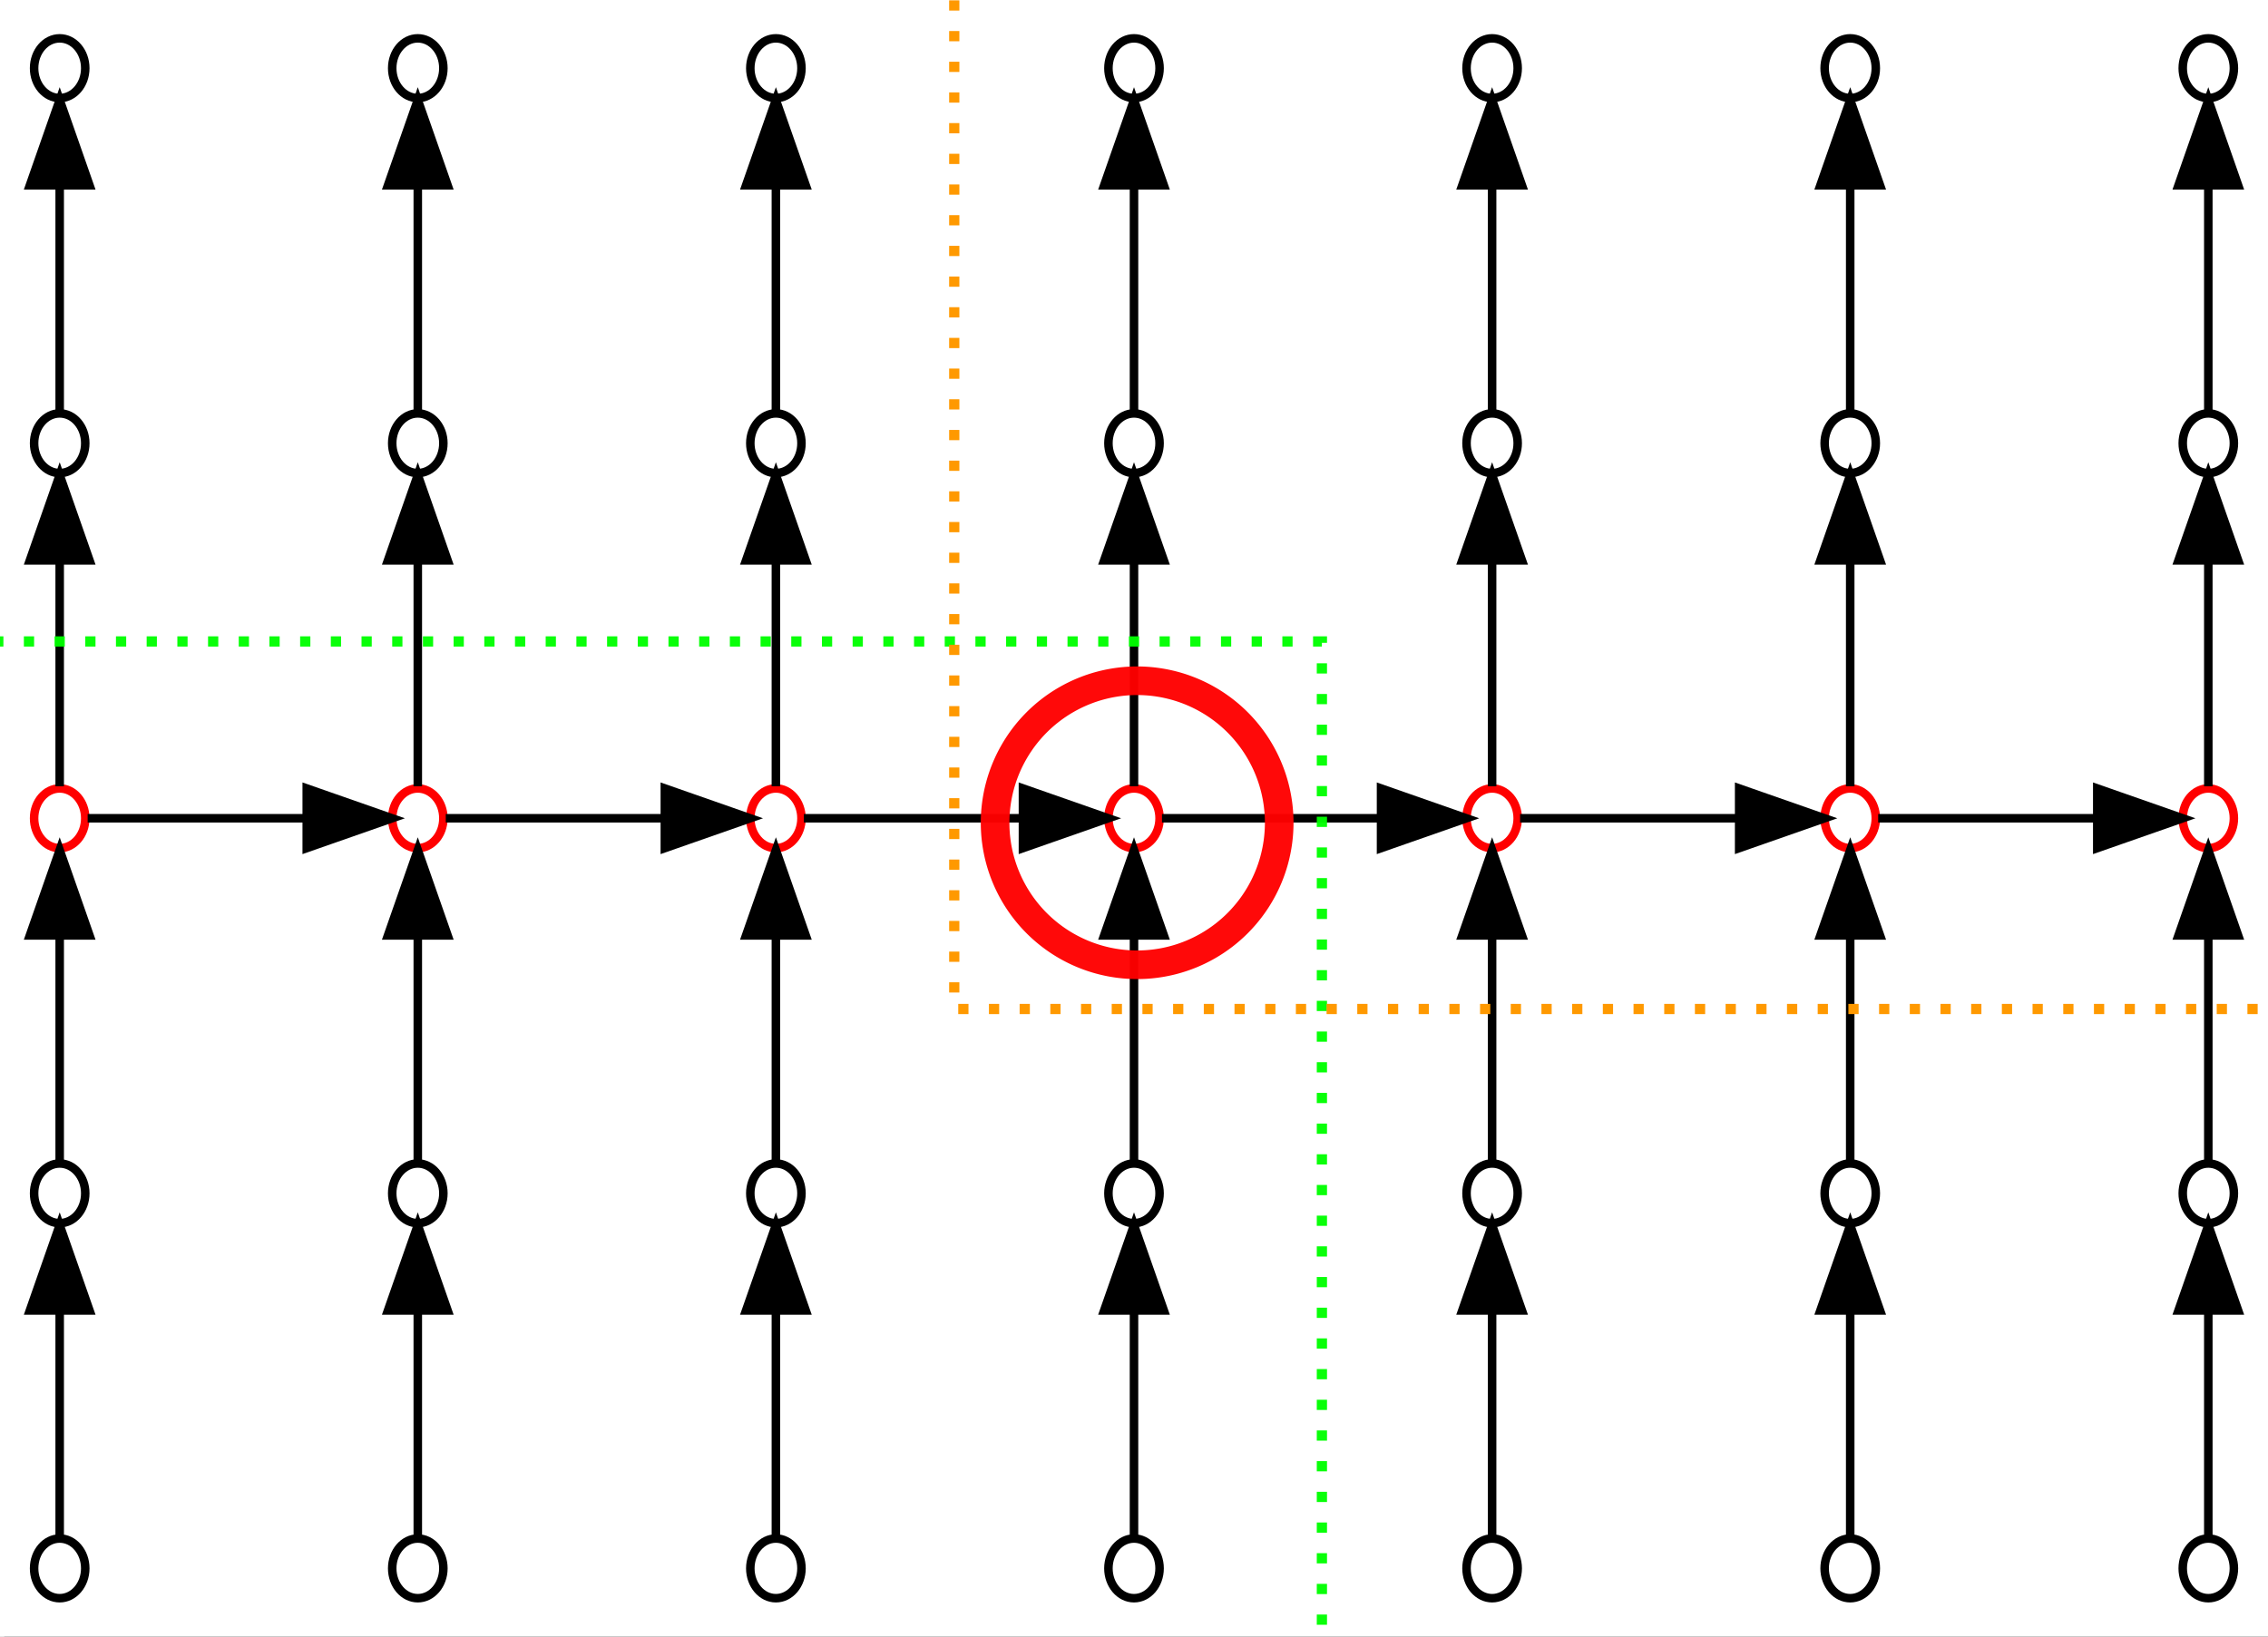 <?xml version="1.0" encoding="UTF-8" standalone="no"?>
<!-- Generated by graphviz version 2.26.3 (20100126.1600)
 -->

<!-- Title: Mediansuche Pages: 1 -->

<svg
   xmlns:dc="http://purl.org/dc/elements/1.1/"
   xmlns:cc="http://creativecommons.org/ns#"
   xmlns:rdf="http://www.w3.org/1999/02/22-rdf-syntax-ns#"
   xmlns:svg="http://www.w3.org/2000/svg"
   xmlns="http://www.w3.org/2000/svg"
   xmlns:sodipodi="http://sodipodi.sourceforge.net/DTD/sodipodi-0.dtd"
   xmlns:inkscape="http://www.inkscape.org/namespaces/inkscape"
   width="266pt"
   height="192pt"
   viewBox="0.00 0.00 266.00 192.00"
   id="svg3286"
   version="1.1"
   inkscape:version="0.47 r22583"
   sodipodi:docname="kap2mediansuche.svg">
  <rect x="0.00" y="0.00" width="266.00" height="192.00" fill="#333333" stroke="none"/>
  <defs
     id="defs3708">
    <inkscape:perspective
       sodipodi:type="inkscape:persp3d"
       inkscape:vp_x="0 : 120 : 1"
       inkscape:vp_y="0 : 1000 : 0"
       inkscape:vp_z="332.5 : 120 : 1"
       inkscape:persp3d-origin="166.25 : 80 : 1"
       id="perspective3712" />
  </defs>
  <sodipodi:namedview
     pagecolor="#ffffff"
     bordercolor="#666666"
     borderopacity="1"
     objecttolerance="10"
     gridtolerance="10"
     guidetolerance="10"
     inkscape:pageopacity="0"
     inkscape:pageshadow="2"
     inkscape:window-width="1061"
     inkscape:window-height="907"
     id="namedview3706"
     showgrid="false"
     inkscape:zoom="1.9666667"
     inkscape:cx="114.89407"
     inkscape:cy="120"
     inkscape:window-x="619"
     inkscape:window-y="0"
     inkscape:window-maximized="0"
     inkscape:current-layer="svg3286" />
  <g
     id="graph1"
     class="graph"
     transform="scale(1 1) rotate(0) translate(4 188)">
    <title
       id="title3289">Mediansuche</title>
    <polygon
       points="-4,5 -4,-188 263,-188 263,5 -4,5"
       id="polygon3291"
       stroke="white"
       fill="white" />
    <!-- a5 -->
    <g
       id="node2"
       class="node">
      <title
         id="title3294">a5</title>
      <ellipse
         cx="3"
         cy="-180"
         rx="3"
         ry="3.5"
         id="ellipse3296"
         d="m 6,-180 c 0,1.933 -1.343,3.5 -3,3.5 -1.657,0 -3,-1.567 -3,-3.5 0,-1.933 1.343,-3.5 3,-3.5 1.657,0 3,1.567 3,3.5 z"
         stroke="black"
         fill="none" />
    </g>
    <!-- b5 -->
    <g
       id="node3"
       class="node">
      <title
         id="title3299">b5</title>
      <ellipse
         cx="45"
         cy="-180"
         rx="3"
         ry="3.5"
         id="ellipse3301"
         d="m 48,-180 c 0,1.933 -1.343,3.5 -3,3.5 -1.657,0 -3,-1.567 -3,-3.5 0,-1.933 1.343,-3.5 3,-3.5 1.657,0 3,1.567 3,3.5 z"
         stroke="black"
         fill="none" />
    </g>
    <!-- c5 -->
    <g
       id="node4"
       class="node">
      <title
         id="title3304">c5</title>
      <ellipse
         cx="87"
         cy="-180"
         rx="3"
         ry="3.5"
         id="ellipse3306"
         d="m 90,-180 c 0,1.933 -1.343,3.5 -3,3.5 -1.657,0 -3,-1.567 -3,-3.5 0,-1.933 1.343,-3.5 3,-3.5 1.657,0 3,1.567 3,3.5 z"
         stroke="black"
         fill="none" />
    </g>
    <!-- d5 -->
    <g
       id="node5"
       class="node">
      <title
         id="title3309">d5</title>
      <ellipse
         cx="129"
         cy="-180"
         rx="3"
         ry="3.5"
         id="ellipse3311"
         d="m 132,-180 c 0,1.933 -1.343,3.5 -3,3.5 -1.657,0 -3,-1.567 -3,-3.5 0,-1.933 1.343,-3.5 3,-3.5 1.657,0 3,1.567 3,3.5 z"
         stroke="black"
         fill="none" />
    </g>
    <!-- e5 -->
    <g
       id="node6"
       class="node">
      <title
         id="title3314">e5</title>
      <ellipse
         cx="171"
         cy="-180"
         rx="3"
         ry="3.5"
         id="ellipse3316"
         d="m 174,-180 c 0,1.933 -1.343,3.5 -3,3.5 -1.657,0 -3,-1.567 -3,-3.5 0,-1.933 1.343,-3.5 3,-3.5 1.657,0 3,1.567 3,3.5 z"
         stroke="black"
         fill="none" />
    </g>
    <!-- f5 -->
    <g
       id="node7"
       class="node">
      <title
         id="title3319">f5</title>
      <ellipse
         cx="213"
         cy="-180"
         rx="3"
         ry="3.5"
         id="ellipse3321"
         d="m 216,-180 c 0,1.933 -1.343,3.5 -3,3.5 -1.657,0 -3,-1.567 -3,-3.5 0,-1.933 1.343,-3.5 3,-3.5 1.657,0 3,1.567 3,3.5 z"
         stroke="black"
         fill="none" />
    </g>
    <!-- g5 -->
    <g
       id="node8"
       class="node">
      <title
         id="title3324">g5</title>
      <ellipse
         cx="255"
         cy="-180"
         rx="3"
         ry="3.5"
         id="ellipse3326"
         d="m 258,-180 c 0,1.933 -1.343,3.5 -3,3.5 -1.657,0 -3,-1.567 -3,-3.5 0,-1.933 1.343,-3.5 3,-3.5 1.657,0 3,1.567 3,3.5 z"
         stroke="black"
         fill="none" />
    </g>
    <!-- a4 -->
    <g
       id="node10"
       class="node">
      <title
         id="title3329">a4</title>
      <ellipse
         cx="3"
         cy="-136"
         rx="3"
         ry="3.5"
         id="ellipse3331"
         d="m 6,-136 c 0,1.933 -1.343,3.5 -3,3.5 -1.657,0 -3,-1.567 -3,-3.5 0,-1.933 1.343,-3.5 3,-3.5 1.657,0 3,1.567 3,3.5 z"
         stroke="black"
         fill="none" />
    </g>
    <!-- a4&#45;&gt;a5 -->
    <g
       id="edge53"
       class="edge">
      <title
         id="title3334">a4-&gt;a5</title>
      <path
         d="M3,-139.751C3,-145.531 3,-156.908 3,-166.096"
         id="path3336"
         stroke="black"
         fill="none" />
      <polygon
         points="-0.5,-166.258 3,-176.258 6.5,-166.258 -0.5,-166.258"
         id="polygon3338"
         stroke="black"
         fill="black" />
    </g>
    <!-- b4 -->
    <g
       id="node11"
       class="node">
      <title
         id="title3341">b4</title>
      <ellipse
         cx="45"
         cy="-136"
         rx="3"
         ry="3.5"
         id="ellipse3343"
         d="m 48,-136 c 0,1.933 -1.343,3.5 -3,3.5 -1.657,0 -3,-1.567 -3,-3.5 0,-1.933 1.343,-3.5 3,-3.5 1.657,0 3,1.567 3,3.5 z"
         stroke="black"
         fill="none" />
    </g>
    <!-- b4&#45;&gt;b5 -->
    <g
       id="edge57"
       class="edge">
      <title
         id="title3346">b4-&gt;b5</title>
      <path
         d="M45,-139.751C45,-145.531 45,-156.908 45,-166.096"
         id="path3348"
         stroke="black"
         fill="none" />
      <polygon
         points="41.5,-166.258 45,-176.258 48.5,-166.258 41.5,-166.258"
         id="polygon3350"
         stroke="black"
         fill="black" />
    </g>
    <!-- c4 -->
    <g
       id="node12"
       class="node">
      <title
         id="title3353">c4</title>
      <ellipse
         cx="87"
         cy="-136"
         rx="3"
         ry="3.5"
         id="ellipse3355"
         d="m 90,-136 c 0,1.933 -1.343,3.5 -3,3.5 -1.657,0 -3,-1.567 -3,-3.5 0,-1.933 1.343,-3.5 3,-3.5 1.657,0 3,1.567 3,3.5 z"
         stroke="black"
         fill="none" />
    </g>
    <!-- c4&#45;&gt;c5 -->
    <g
       id="edge61"
       class="edge">
      <title
         id="title3358">c4-&gt;c5</title>
      <path
         d="M87,-139.751C87,-145.531 87,-156.908 87,-166.096"
         id="path3360"
         stroke="black"
         fill="none" />
      <polygon
         points="83.5,-166.258 87,-176.258 90.5,-166.258 83.5,-166.258"
         id="polygon3362"
         stroke="black"
         fill="black" />
    </g>
    <!-- d4 -->
    <g
       id="node13"
       class="node">
      <title
         id="title3365">d4</title>
      <ellipse
         cx="129"
         cy="-136"
         rx="3"
         ry="3.5"
         id="ellipse3367"
         d="m 132,-136 c 0,1.933 -1.343,3.5 -3,3.5 -1.657,0 -3,-1.567 -3,-3.5 0,-1.933 1.343,-3.5 3,-3.5 1.657,0 3,1.567 3,3.5 z"
         stroke="black"
         fill="none" />
    </g>
    <!-- d4&#45;&gt;d5 -->
    <g
       id="edge31"
       class="edge">
      <title
         id="title3370">d4-&gt;d5</title>
      <path
         d="M129,-139.751C129,-145.531 129,-156.908 129,-166.096"
         id="path3372"
         stroke="black"
         fill="none" />
      <polygon
         points="125.5,-166.258 129,-176.258 132.5,-166.258 125.5,-166.258"
         id="polygon3374"
         stroke="black"
         fill="black" />
    </g>
    <!-- e4 -->
    <g
       id="node14"
       class="node">
      <title
         id="title3377">e4</title>
      <ellipse
         cx="171"
         cy="-136"
         rx="3"
         ry="3.5"
         id="ellipse3379"
         d="m 174,-136 c 0,1.933 -1.343,3.5 -3,3.5 -1.657,0 -3,-1.567 -3,-3.5 0,-1.933 1.343,-3.5 3,-3.5 1.657,0 3,1.567 3,3.5 z"
         stroke="black"
         fill="none" />
    </g>
    <!-- e4&#45;&gt;e5 -->
    <g
       id="edge35"
       class="edge">
      <title
         id="title3382">e4-&gt;e5</title>
      <path
         d="M171,-139.751C171,-145.531 171,-156.908 171,-166.096"
         id="path3384"
         stroke="black"
         fill="none" />
      <polygon
         points="167.5,-166.258 171,-176.258 174.5,-166.258 167.5,-166.258"
         id="polygon3386"
         stroke="black"
         fill="black" />
    </g>
    <!-- f4 -->
    <g
       id="node15"
       class="node">
      <title
         id="title3389">f4</title>
      <ellipse
         cx="213"
         cy="-136"
         rx="3"
         ry="3.5"
         id="ellipse3391"
         d="m 216,-136 c 0,1.933 -1.343,3.5 -3,3.5 -1.657,0 -3,-1.567 -3,-3.5 0,-1.933 1.343,-3.5 3,-3.5 1.657,0 3,1.567 3,3.5 z"
         stroke="black"
         fill="none" />
    </g>
    <!-- f4&#45;&gt;f5 -->
    <g
       id="edge39"
       class="edge">
      <title
         id="title3394">f4-&gt;f5</title>
      <path
         d="M213,-139.751C213,-145.531 213,-156.908 213,-166.096"
         id="path3396"
         stroke="black"
         fill="none" />
      <polygon
         points="209.5,-166.258 213,-176.258 216.5,-166.258 209.5,-166.258"
         id="polygon3398"
         stroke="black"
         fill="black" />
    </g>
    <!-- g4 -->
    <g
       id="node16"
       class="node">
      <title
         id="title3401">g4</title>
      <ellipse
         cx="255"
         cy="-136"
         rx="3"
         ry="3.5"
         id="ellipse3403"
         d="m 258,-136 c 0,1.933 -1.343,3.5 -3,3.5 -1.657,0 -3,-1.567 -3,-3.5 0,-1.933 1.343,-3.5 3,-3.5 1.657,0 3,1.567 3,3.5 z"
         stroke="black"
         fill="none" />
    </g>
    <!-- g4&#45;&gt;g5 -->
    <g
       id="edge43"
       class="edge">
      <title
         id="title3406">g4-&gt;g5</title>
      <path
         d="M255,-139.751C255,-145.531 255,-156.908 255,-166.096"
         id="path3408"
         stroke="black"
         fill="none" />
      <polygon
         points="251.5,-166.258 255,-176.258 258.5,-166.258 251.5,-166.258"
         id="polygon3410"
         stroke="black"
         fill="black" />
    </g>
    <!-- a3 -->
    <g
       id="node18"
       class="node">
      <title
         id="title3413">a3</title>
      <ellipse
         cx="3"
         cy="-92"
         rx="3"
         ry="3.5"
         id="ellipse3415"
         d="m 6,-92 c 0,1.933 -1.343,3.5 -3,3.5 -1.657,0 -3,-1.567 -3,-3.5 0,-1.933 1.343,-3.5 3,-3.5 1.657,0 3,1.567 3,3.5 z"
         stroke="red"
         fill="none" />
    </g>
    <!-- a3&#45;&gt;a4 -->
    <g
       id="edge51"
       class="edge">
      <title
         id="title3418">a3-&gt;a4</title>
      <path
         d="M3,-95.751C3,-101.531 3,-112.908 3,-122.096"
         id="path3420"
         stroke="black"
         fill="none" />
      <polygon
         points="-0.5,-122.258 3,-132.258 6.5,-122.258 -0.5,-122.258"
         id="polygon3422"
         stroke="black"
         fill="black" />
    </g>
    <!-- b3 -->
    <g
       id="node19"
       class="node">
      <title
         id="title3425">b3</title>
      <ellipse
         cx="45"
         cy="-92"
         rx="3"
         ry="3.5"
         id="ellipse3427"
         d="m 48,-92 c 0,1.933 -1.343,3.5 -3,3.5 -1.657,0 -3,-1.567 -3,-3.5 0,-1.933 1.343,-3.5 3,-3.5 1.657,0 3,1.567 3,3.5 z"
         stroke="red"
         fill="none" />
    </g>
    <!-- a3&#45;&gt;b3 -->
    <g
       id="edge23"
       class="edge">
      <title
         id="title3430">a3-&gt;b3</title>
      <path
         d="M6.281,-92C14.833,-92 23.385,-92 31.936,-92"
         id="path3432"
         stroke="black"
         fill="none" />
      <polygon
         points="31.975,-95.5 41.975,-92 31.975,-88.5 31.975,-95.5"
         id="polygon3434"
         stroke="black"
         fill="black" />
    </g>
    <!-- b3&#45;&gt;b4 -->
    <g
       id="edge55"
       class="edge">
      <title
         id="title3437">b3-&gt;b4</title>
      <path
         d="M45,-95.751C45,-101.531 45,-112.908 45,-122.096"
         id="path3439"
         stroke="black"
         fill="none" />
      <polygon
         points="41.5,-122.258 45,-132.258 48.5,-122.258 41.5,-122.258"
         id="polygon3441"
         stroke="black"
         fill="black" />
    </g>
    <!-- c3 -->
    <g
       id="node20"
       class="node">
      <title
         id="title3444">c3</title>
      <ellipse
         cx="87"
         cy="-92"
         rx="3"
         ry="3.5"
         id="ellipse3446"
         d="m 90,-92 c 0,1.933 -1.343,3.5 -3,3.5 -1.657,0 -3,-1.567 -3,-3.5 0,-1.933 1.343,-3.5 3,-3.5 1.657,0 3,1.567 3,3.5 z"
         stroke="red"
         fill="none" />
    </g>
    <!-- b3&#45;&gt;c3 -->
    <g
       id="edge25"
       class="edge">
      <title
         id="title3449">b3-&gt;c3</title>
      <path
         d="M48.281,-92C56.833,-92 65.385,-92 73.936,-92"
         id="path3451"
         stroke="black"
         fill="none" />
      <polygon
         points="73.975,-95.5 83.975,-92 73.975,-88.5 73.975,-95.5"
         id="polygon3453"
         stroke="black"
         fill="black" />
    </g>
    <!-- c3&#45;&gt;c4 -->
    <g
       id="edge59"
       class="edge">
      <title
         id="title3456">c3-&gt;c4</title>
      <path
         d="M87,-95.751C87,-101.531 87,-112.908 87,-122.096"
         id="path3458"
         stroke="black"
         fill="none" />
      <polygon
         points="83.5,-122.258 87,-132.258 90.5,-122.258 83.5,-122.258"
         id="polygon3460"
         stroke="black"
         fill="black" />
    </g>
    <!-- d3 -->
    <g
       id="node21"
       class="node">
      <title
         id="title3463">d3</title>
      <ellipse
         cx="129"
         cy="-92"
         rx="3"
         ry="3.5"
         id="ellipse3465"
         d="m 132,-92 c 0,1.933 -1.343,3.5 -3,3.5 -1.657,0 -3,-1.567 -3,-3.5 0,-1.933 1.343,-3.5 3,-3.5 1.657,0 3,1.567 3,3.5 z"
         stroke="red"
         fill="none" />
    </g>
    <!-- c3&#45;&gt;d3 -->
    <g
       id="edge27"
       class="edge">
      <title
         id="title3468">c3-&gt;d3</title>
      <path
         d="M90.281,-92C98.833,-92 107.385,-92 115.936,-92"
         id="path3470"
         stroke="black"
         fill="none" />
      <polygon
         points="115.975,-95.5 125.975,-92 115.975,-88.5 115.975,-95.5"
         id="polygon3472"
         stroke="black"
         fill="black" />
    </g>
    <!-- d3&#45;&gt;d4 -->
    <g
       id="edge29"
       class="edge">
      <title
         id="title3475">d3-&gt;d4</title>
      <path
         d="M129,-95.751C129,-101.531 129,-112.908 129,-122.096"
         id="path3477"
         stroke="black"
         fill="none" />
      <polygon
         points="125.5,-122.258 129,-132.258 132.5,-122.258 125.5,-122.258"
         id="polygon3479"
         stroke="black"
         fill="black" />
    </g>
    <!-- e3 -->
    <g
       id="node22"
       class="node">
      <title
         id="title3482">e3</title>
      <ellipse
         cx="171"
         cy="-92"
         rx="3"
         ry="3.5"
         id="ellipse3484"
         d="m 174,-92 c 0,1.933 -1.343,3.5 -3,3.5 -1.657,0 -3,-1.567 -3,-3.5 0,-1.933 1.343,-3.5 3,-3.5 1.657,0 3,1.567 3,3.5 z"
         stroke="red"
         fill="none" />
    </g>
    <!-- d3&#45;&gt;e3 -->
    <g
       id="edge45"
       class="edge">
      <title
         id="title3487">d3-&gt;e3</title>
      <path
         d="M132.281,-92C140.833,-92 149.385,-92 157.936,-92"
         id="path3489"
         stroke="black"
         fill="none" />
      <polygon
         points="157.975,-95.5 167.975,-92 157.975,-88.5 157.975,-95.5"
         id="polygon3491"
         stroke="black"
         fill="black" />
    </g>
    <!-- e3&#45;&gt;e4 -->
    <g
       id="edge33"
       class="edge">
      <title
         id="title3494">e3-&gt;e4</title>
      <path
         d="M171,-95.751C171,-101.531 171,-112.908 171,-122.096"
         id="path3496"
         stroke="black"
         fill="none" />
      <polygon
         points="167.5,-122.258 171,-132.258 174.5,-122.258 167.5,-122.258"
         id="polygon3498"
         stroke="black"
         fill="black" />
    </g>
    <!-- f3 -->
    <g
       id="node23"
       class="node">
      <title
         id="title3501">f3</title>
      <ellipse
         cx="213"
         cy="-92"
         rx="3"
         ry="3.5"
         id="ellipse3503"
         d="m 216,-92 c 0,1.933 -1.343,3.5 -3,3.5 -1.657,0 -3,-1.567 -3,-3.5 0,-1.933 1.343,-3.5 3,-3.5 1.657,0 3,1.567 3,3.5 z"
         stroke="red"
         fill="none" />
    </g>
    <!-- e3&#45;&gt;f3 -->
    <g
       id="edge47"
       class="edge">
      <title
         id="title3506">e3-&gt;f3</title>
      <path
         d="M174.281,-92C182.833,-92 191.385,-92 199.936,-92"
         id="path3508"
         stroke="black"
         fill="none" />
      <polygon
         points="199.975,-95.5 209.975,-92 199.975,-88.5 199.975,-95.5"
         id="polygon3510"
         stroke="black"
         fill="black" />
    </g>
    <!-- f3&#45;&gt;f4 -->
    <g
       id="edge37"
       class="edge">
      <title
         id="title3513">f3-&gt;f4</title>
      <path
         d="M213,-95.751C213,-101.531 213,-112.908 213,-122.096"
         id="path3515"
         stroke="black"
         fill="none" />
      <polygon
         points="209.5,-122.258 213,-132.258 216.5,-122.258 209.5,-122.258"
         id="polygon3517"
         stroke="black"
         fill="black" />
    </g>
    <!-- g3 -->
    <g
       id="node24"
       class="node">
      <title
         id="title3520">g3</title>
      <ellipse
         cx="255"
         cy="-92"
         rx="3"
         ry="3.5"
         id="ellipse3522"
         d="m 258,-92 c 0,1.933 -1.343,3.5 -3,3.5 -1.657,0 -3,-1.567 -3,-3.5 0,-1.933 1.343,-3.5 3,-3.5 1.657,0 3,1.567 3,3.5 z"
         stroke="red"
         fill="none" />
    </g>
    <!-- f3&#45;&gt;g3 -->
    <g
       id="edge49"
       class="edge">
      <title
         id="title3525">f3-&gt;g3</title>
      <path
         d="M216.281,-92C224.833,-92 233.385,-92 241.936,-92"
         id="path3527"
         stroke="black"
         fill="none" />
      <polygon
         points="241.975,-95.5 251.975,-92 241.975,-88.5 241.975,-95.5"
         id="polygon3529"
         stroke="black"
         fill="black" />
    </g>
    <!-- g3&#45;&gt;g4 -->
    <g
       id="edge41"
       class="edge">
      <title
         id="title3532">g3-&gt;g4</title>
      <path
         d="M255,-95.751C255,-101.531 255,-112.908 255,-122.096"
         id="path3534"
         stroke="black"
         fill="none" />
      <polygon
         points="251.5,-122.258 255,-132.258 258.5,-122.258 251.5,-122.258"
         id="polygon3536"
         stroke="black"
         fill="black" />
    </g>
    <!-- a2 -->
    <g
       id="node26"
       class="node">
      <title
         id="title3539">a2</title>
      <ellipse
         cx="3"
         cy="-48"
         rx="3"
         ry="3.5"
         id="ellipse3541"
         d="m 6,-48 c 0,1.933 -1.343,3.5 -3,3.5 -1.657,0 -3,-1.567 -3,-3.5 0,-1.933 1.343,-3.5 3,-3.5 1.657,0 3,1.567 3,3.5 z"
         stroke="black"
         fill="none" />
    </g>
    <!-- a2&#45;&gt;a3 -->
    <g
       id="edge9"
       class="edge">
      <title
         id="title3544">a2-&gt;a3</title>
      <path
         d="M3,-51.751C3,-57.531 3,-68.909 3,-78.096"
         id="path3546"
         stroke="black"
         fill="none" />
      <polygon
         points="-0.5,-78.258 3,-88.258 6.5,-78.258 -0.5,-78.258"
         id="polygon3548"
         stroke="black"
         fill="black" />
    </g>
    <!-- b2 -->
    <g
       id="node27"
       class="node">
      <title
         id="title3551">b2</title>
      <ellipse
         cx="45"
         cy="-48"
         rx="3"
         ry="3.5"
         id="ellipse3553"
         d="m 48,-48 c 0,1.933 -1.343,3.5 -3,3.5 -1.657,0 -3,-1.567 -3,-3.5 0,-1.933 1.343,-3.5 3,-3.5 1.657,0 3,1.567 3,3.5 z"
         stroke="black"
         fill="none" />
    </g>
    <!-- b2&#45;&gt;b3 -->
    <g
       id="edge13"
       class="edge">
      <title
         id="title3556">b2-&gt;b3</title>
      <path
         d="M45,-51.751C45,-57.531 45,-68.909 45,-78.096"
         id="path3558"
         stroke="black"
         fill="none" />
      <polygon
         points="41.5,-78.258 45,-88.258 48.5,-78.258 41.5,-78.258"
         id="polygon3560"
         stroke="black"
         fill="black" />
    </g>
    <!-- c2 -->
    <g
       id="node28"
       class="node">
      <title
         id="title3563">c2</title>
      <ellipse
         cx="87"
         cy="-48"
         rx="3"
         ry="3.5"
         id="ellipse3565"
         d="m 90,-48 c 0,1.933 -1.343,3.5 -3,3.5 -1.657,0 -3,-1.567 -3,-3.5 0,-1.933 1.343,-3.5 3,-3.5 1.657,0 3,1.567 3,3.5 z"
         stroke="black"
         fill="none" />
    </g>
    <!-- c2&#45;&gt;c3 -->
    <g
       id="edge17"
       class="edge">
      <title
         id="title3568">c2-&gt;c3</title>
      <path
         d="M87,-51.751C87,-57.531 87,-68.909 87,-78.096"
         id="path3570"
         stroke="black"
         fill="none" />
      <polygon
         points="83.5,-78.258 87,-88.258 90.5,-78.258 83.5,-78.258"
         id="polygon3572"
         stroke="black"
         fill="black" />
    </g>
    <!-- d2 -->
    <g
       id="node29"
       class="node">
      <title
         id="title3575">d2</title>
      <ellipse
         cx="129"
         cy="-48"
         rx="3"
         ry="3.5"
         id="ellipse3577"
         d="m 132,-48 c 0,1.933 -1.343,3.5 -3,3.5 -1.657,0 -3,-1.567 -3,-3.5 0,-1.933 1.343,-3.5 3,-3.5 1.657,0 3,1.567 3,3.5 z"
         stroke="black"
         fill="none" />
    </g>
    <!-- d2&#45;&gt;d3 -->
    <g
       id="edge21"
       class="edge">
      <title
         id="title3580">d2-&gt;d3</title>
      <path
         d="M129,-51.751C129,-57.531 129,-68.909 129,-78.096"
         id="path3582"
         stroke="black"
         fill="none" />
      <polygon
         points="125.5,-78.258 129,-88.258 132.5,-78.258 125.5,-78.258"
         id="polygon3584"
         stroke="black"
         fill="black" />
    </g>
    <!-- e2 -->
    <g
       id="node30"
       class="node">
      <title
         id="title3587">e2</title>
      <ellipse
         cx="171"
         cy="-48"
         rx="3"
         ry="3.5"
         id="ellipse3589"
         d="m 174,-48 c 0,1.933 -1.343,3.5 -3,3.5 -1.657,0 -3,-1.567 -3,-3.5 0,-1.933 1.343,-3.5 3,-3.5 1.657,0 3,1.567 3,3.5 z"
         stroke="black"
         fill="none" />
    </g>
    <!-- e2&#45;&gt;e3 -->
    <g
       id="edge65"
       class="edge">
      <title
         id="title3592">e2-&gt;e3</title>
      <path
         d="M171,-51.751C171,-57.531 171,-68.909 171,-78.096"
         id="path3594"
         stroke="black"
         fill="none" />
      <polygon
         points="167.5,-78.258 171,-88.258 174.5,-78.258 167.5,-78.258"
         id="polygon3596"
         stroke="black"
         fill="black" />
    </g>
    <!-- f2 -->
    <g
       id="node31"
       class="node">
      <title
         id="title3599">f2</title>
      <ellipse
         cx="213"
         cy="-48"
         rx="3"
         ry="3.5"
         id="ellipse3601"
         d="m 216,-48 c 0,1.933 -1.343,3.5 -3,3.5 -1.657,0 -3,-1.567 -3,-3.5 0,-1.933 1.343,-3.5 3,-3.5 1.657,0 3,1.567 3,3.5 z"
         stroke="black"
         fill="none" />
    </g>
    <!-- f2&#45;&gt;f3 -->
    <g
       id="edge69"
       class="edge">
      <title
         id="title3604">f2-&gt;f3</title>
      <path
         d="M213,-51.751C213,-57.531 213,-68.909 213,-78.096"
         id="path3606"
         stroke="black"
         fill="none" />
      <polygon
         points="209.5,-78.258 213,-88.258 216.5,-78.258 209.5,-78.258"
         id="polygon3608"
         stroke="black"
         fill="black" />
    </g>
    <!-- g2 -->
    <g
       id="node32"
       class="node">
      <title
         id="title3611">g2</title>
      <ellipse
         cx="255"
         cy="-48"
         rx="3"
         ry="3.5"
         id="ellipse3613"
         d="m 258,-48 c 0,1.933 -1.343,3.5 -3,3.5 -1.657,0 -3,-1.567 -3,-3.5 0,-1.933 1.343,-3.5 3,-3.5 1.657,0 3,1.567 3,3.5 z"
         stroke="black"
         fill="none" />
    </g>
    <!-- g2&#45;&gt;g3 -->
    <g
       id="edge73"
       class="edge">
      <title
         id="title3616">g2-&gt;g3</title>
      <path
         d="M255,-51.751C255,-57.531 255,-68.909 255,-78.096"
         id="path3618"
         stroke="black"
         fill="none" />
      <polygon
         points="251.5,-78.258 255,-88.258 258.5,-78.258 251.5,-78.258"
         id="polygon3620"
         stroke="black"
         fill="black" />
    </g>
    <!-- a1 -->
    <g
       id="node34"
       class="node">
      <title
         id="title3623">a1</title>
      <ellipse
         cx="3"
         cy="-4"
         rx="3"
         ry="3.5"
         id="ellipse3625"
         d="m 6,-4 c 0,1.933 -1.343,3.5 -3,3.5 -1.657,0 -3,-1.567 -3,-3.5 0,-1.933 1.343,-3.5 3,-3.5 1.657,0 3,1.567 3,3.5 z"
         stroke="black"
         fill="none" />
    </g>
    <!-- a1&#45;&gt;a2 -->
    <g
       id="edge7"
       class="edge">
      <title
         id="title3628">a1-&gt;a2</title>
      <path
         d="M3,-7.751C3,-13.531 3,-24.909 3,-34.096"
         id="path3630"
         stroke="black"
         fill="none" />
      <polygon
         points="-0.5,-34.258 3,-44.258 6.5,-34.258 -0.5,-34.258"
         id="polygon3632"
         stroke="black"
         fill="black" />
    </g>
    <!-- b1 -->
    <g
       id="node35"
       class="node">
      <title
         id="title3635">b1</title>
      <ellipse
         cx="45"
         cy="-4"
         rx="3"
         ry="3.5"
         id="ellipse3637"
         d="m 48,-4 c 0,1.933 -1.343,3.5 -3,3.5 -1.657,0 -3,-1.567 -3,-3.5 0,-1.933 1.343,-3.5 3,-3.5 1.657,0 3,1.567 3,3.5 z"
         stroke="black"
         fill="none" />
    </g>
    <!-- b1&#45;&gt;b2 -->
    <g
       id="edge11"
       class="edge">
      <title
         id="title3640">b1-&gt;b2</title>
      <path
         d="M45,-7.751C45,-13.531 45,-24.909 45,-34.096"
         id="path3642"
         stroke="black"
         fill="none" />
      <polygon
         points="41.5,-34.258 45,-44.258 48.5,-34.258 41.5,-34.258"
         id="polygon3644"
         stroke="black"
         fill="black" />
    </g>
    <!-- c1 -->
    <g
       id="node36"
       class="node">
      <title
         id="title3647">c1</title>
      <ellipse
         cx="87"
         cy="-4"
         rx="3"
         ry="3.5"
         id="ellipse3649"
         d="m 90,-4 c 0,1.933 -1.343,3.5 -3,3.5 -1.657,0 -3,-1.567 -3,-3.5 0,-1.933 1.343,-3.5 3,-3.5 1.657,0 3,1.567 3,3.5 z"
         stroke="black"
         fill="none" />
    </g>
    <!-- c1&#45;&gt;c2 -->
    <g
       id="edge15"
       class="edge">
      <title
         id="title3652">c1-&gt;c2</title>
      <path
         d="M87,-7.751C87,-13.531 87,-24.909 87,-34.096"
         id="path3654"
         stroke="black"
         fill="none" />
      <polygon
         points="83.5,-34.258 87,-44.258 90.5,-34.258 83.5,-34.258"
         id="polygon3656"
         stroke="black"
         fill="black" />
    </g>
    <!-- d1 -->
    <g
       id="node37"
       class="node">
      <title
         id="title3659">d1</title>
      <ellipse
         cx="129"
         cy="-4"
         rx="3"
         ry="3.5"
         id="ellipse3661"
         d="m 132,-4 c 0,1.933 -1.343,3.5 -3,3.5 -1.657,0 -3,-1.567 -3,-3.5 0,-1.933 1.343,-3.5 3,-3.5 1.657,0 3,1.567 3,3.5 z"
         stroke="black"
         fill="none" />
    </g>
    <!-- d1&#45;&gt;d2 -->
    <g
       id="edge19"
       class="edge">
      <title
         id="title3664">d1-&gt;d2</title>
      <path
         d="M129,-7.751C129,-13.531 129,-24.909 129,-34.096"
         id="path3666"
         stroke="black"
         fill="none" />
      <polygon
         points="125.5,-34.258 129,-44.258 132.5,-34.258 125.5,-34.258"
         id="polygon3668"
         stroke="black"
         fill="black" />
    </g>
    <!-- e1 -->
    <g
       id="node38"
       class="node">
      <title
         id="title3671">e1</title>
      <ellipse
         cx="171"
         cy="-4"
         rx="3"
         ry="3.5"
         id="ellipse3673"
         d="m 174,-4 c 0,1.933 -1.343,3.5 -3,3.5 -1.657,0 -3,-1.567 -3,-3.5 0,-1.933 1.343,-3.5 3,-3.5 1.657,0 3,1.567 3,3.5 z"
         stroke="black"
         fill="none" />
    </g>
    <!-- e1&#45;&gt;e2 -->
    <g
       id="edge63"
       class="edge">
      <title
         id="title3676">e1-&gt;e2</title>
      <path
         d="M171,-7.751C171,-13.531 171,-24.909 171,-34.096"
         id="path3678"
         stroke="black"
         fill="none" />
      <polygon
         points="167.5,-34.258 171,-44.258 174.5,-34.258 167.5,-34.258"
         id="polygon3680"
         stroke="black"
         fill="black" />
    </g>
    <!-- f1 -->
    <g
       id="node39"
       class="node">
      <title
         id="title3683">f1</title>
      <ellipse
         cx="213"
         cy="-4"
         rx="3"
         ry="3.5"
         id="ellipse3685"
         d="m 216,-4 c 0,1.933 -1.343,3.5 -3,3.5 -1.657,0 -3,-1.567 -3,-3.5 0,-1.933 1.343,-3.5 3,-3.5 1.657,0 3,1.567 3,3.5 z"
         stroke="black"
         fill="none" />
    </g>
    <!-- f1&#45;&gt;f2 -->
    <g
       id="edge67"
       class="edge">
      <title
         id="title3688">f1-&gt;f2</title>
      <path
         d="M213,-7.751C213,-13.531 213,-24.909 213,-34.096"
         id="path3690"
         stroke="black"
         fill="none" />
      <polygon
         points="209.5,-34.258 213,-44.258 216.5,-34.258 209.5,-34.258"
         id="polygon3692"
         stroke="black"
         fill="black" />
    </g>
    <!-- g1 -->
    <g
       id="node40"
       class="node">
      <title
         id="title3695">g1</title>
      <ellipse
         cx="255"
         cy="-4"
         rx="3"
         ry="3.5"
         id="ellipse3697"
         d="m 258,-4 c 0,1.933 -1.343,3.5 -3,3.5 -1.657,0 -3,-1.567 -3,-3.5 0,-1.933 1.343,-3.5 3,-3.5 1.657,0 3,1.567 3,3.5 z"
         stroke="black"
         fill="none" />
    </g>
    <!-- g1&#45;&gt;g2 -->
    <g
       id="edge71"
       class="edge">
      <title
         id="title3700">g1-&gt;g2</title>
      <path
         d="M255,-7.751C255,-13.531 255,-24.909 255,-34.096"
         id="path3702"
         stroke="black"
         fill="none" />
      <polygon
         points="251.5,-34.258 255,-44.258 258.5,-34.258 251.5,-34.258"
         id="polygon3704"
         stroke="black"
         fill="black" />
    </g>
  </g>
  <path
     sodipodi:type="arc"
     style="fill:none;stroke:#ff0000;stroke-width:8.81;stroke-miterlimit:4;stroke-opacity:0.961;stroke-dasharray:none"
     id="path3716"
     sodipodi:cx="330.50848"
     sodipodi:cy="-66.101692"
     sodipodi:rx="43.728813"
     sodipodi:ry="43.728813"
     d="m 374.237,-66.102 a 43.729,43.729 0 1 1 -87.458,0 43.729,43.729 0 1 1 87.458,0 z"
     transform="matrix(0.381,0,0,0.381,7.446,121.711)" />
  <rect
     style="fill:none;stroke:#00ff00;stroke-width:1.2;stroke-miterlimit:4;stroke-opacity:0.961;stroke-dasharray:1.2, 2.4;stroke-dashoffset:1.2"
     id="rect3718"
     width="158.237"
     height="118.373"
     x="-3.2"
     y="75.254" />
  <rect
     y="-1.22"
     x="111.919"
     height="119.593"
     width="158.237"
     id="rect4492"
     style="fill:none;stroke:#ff9900;stroke-width:1.2;stroke-miterlimit:4;stroke-opacity:1;stroke-dasharray:1.2, 2.4;stroke-dashoffset:1.2" />
</svg>
